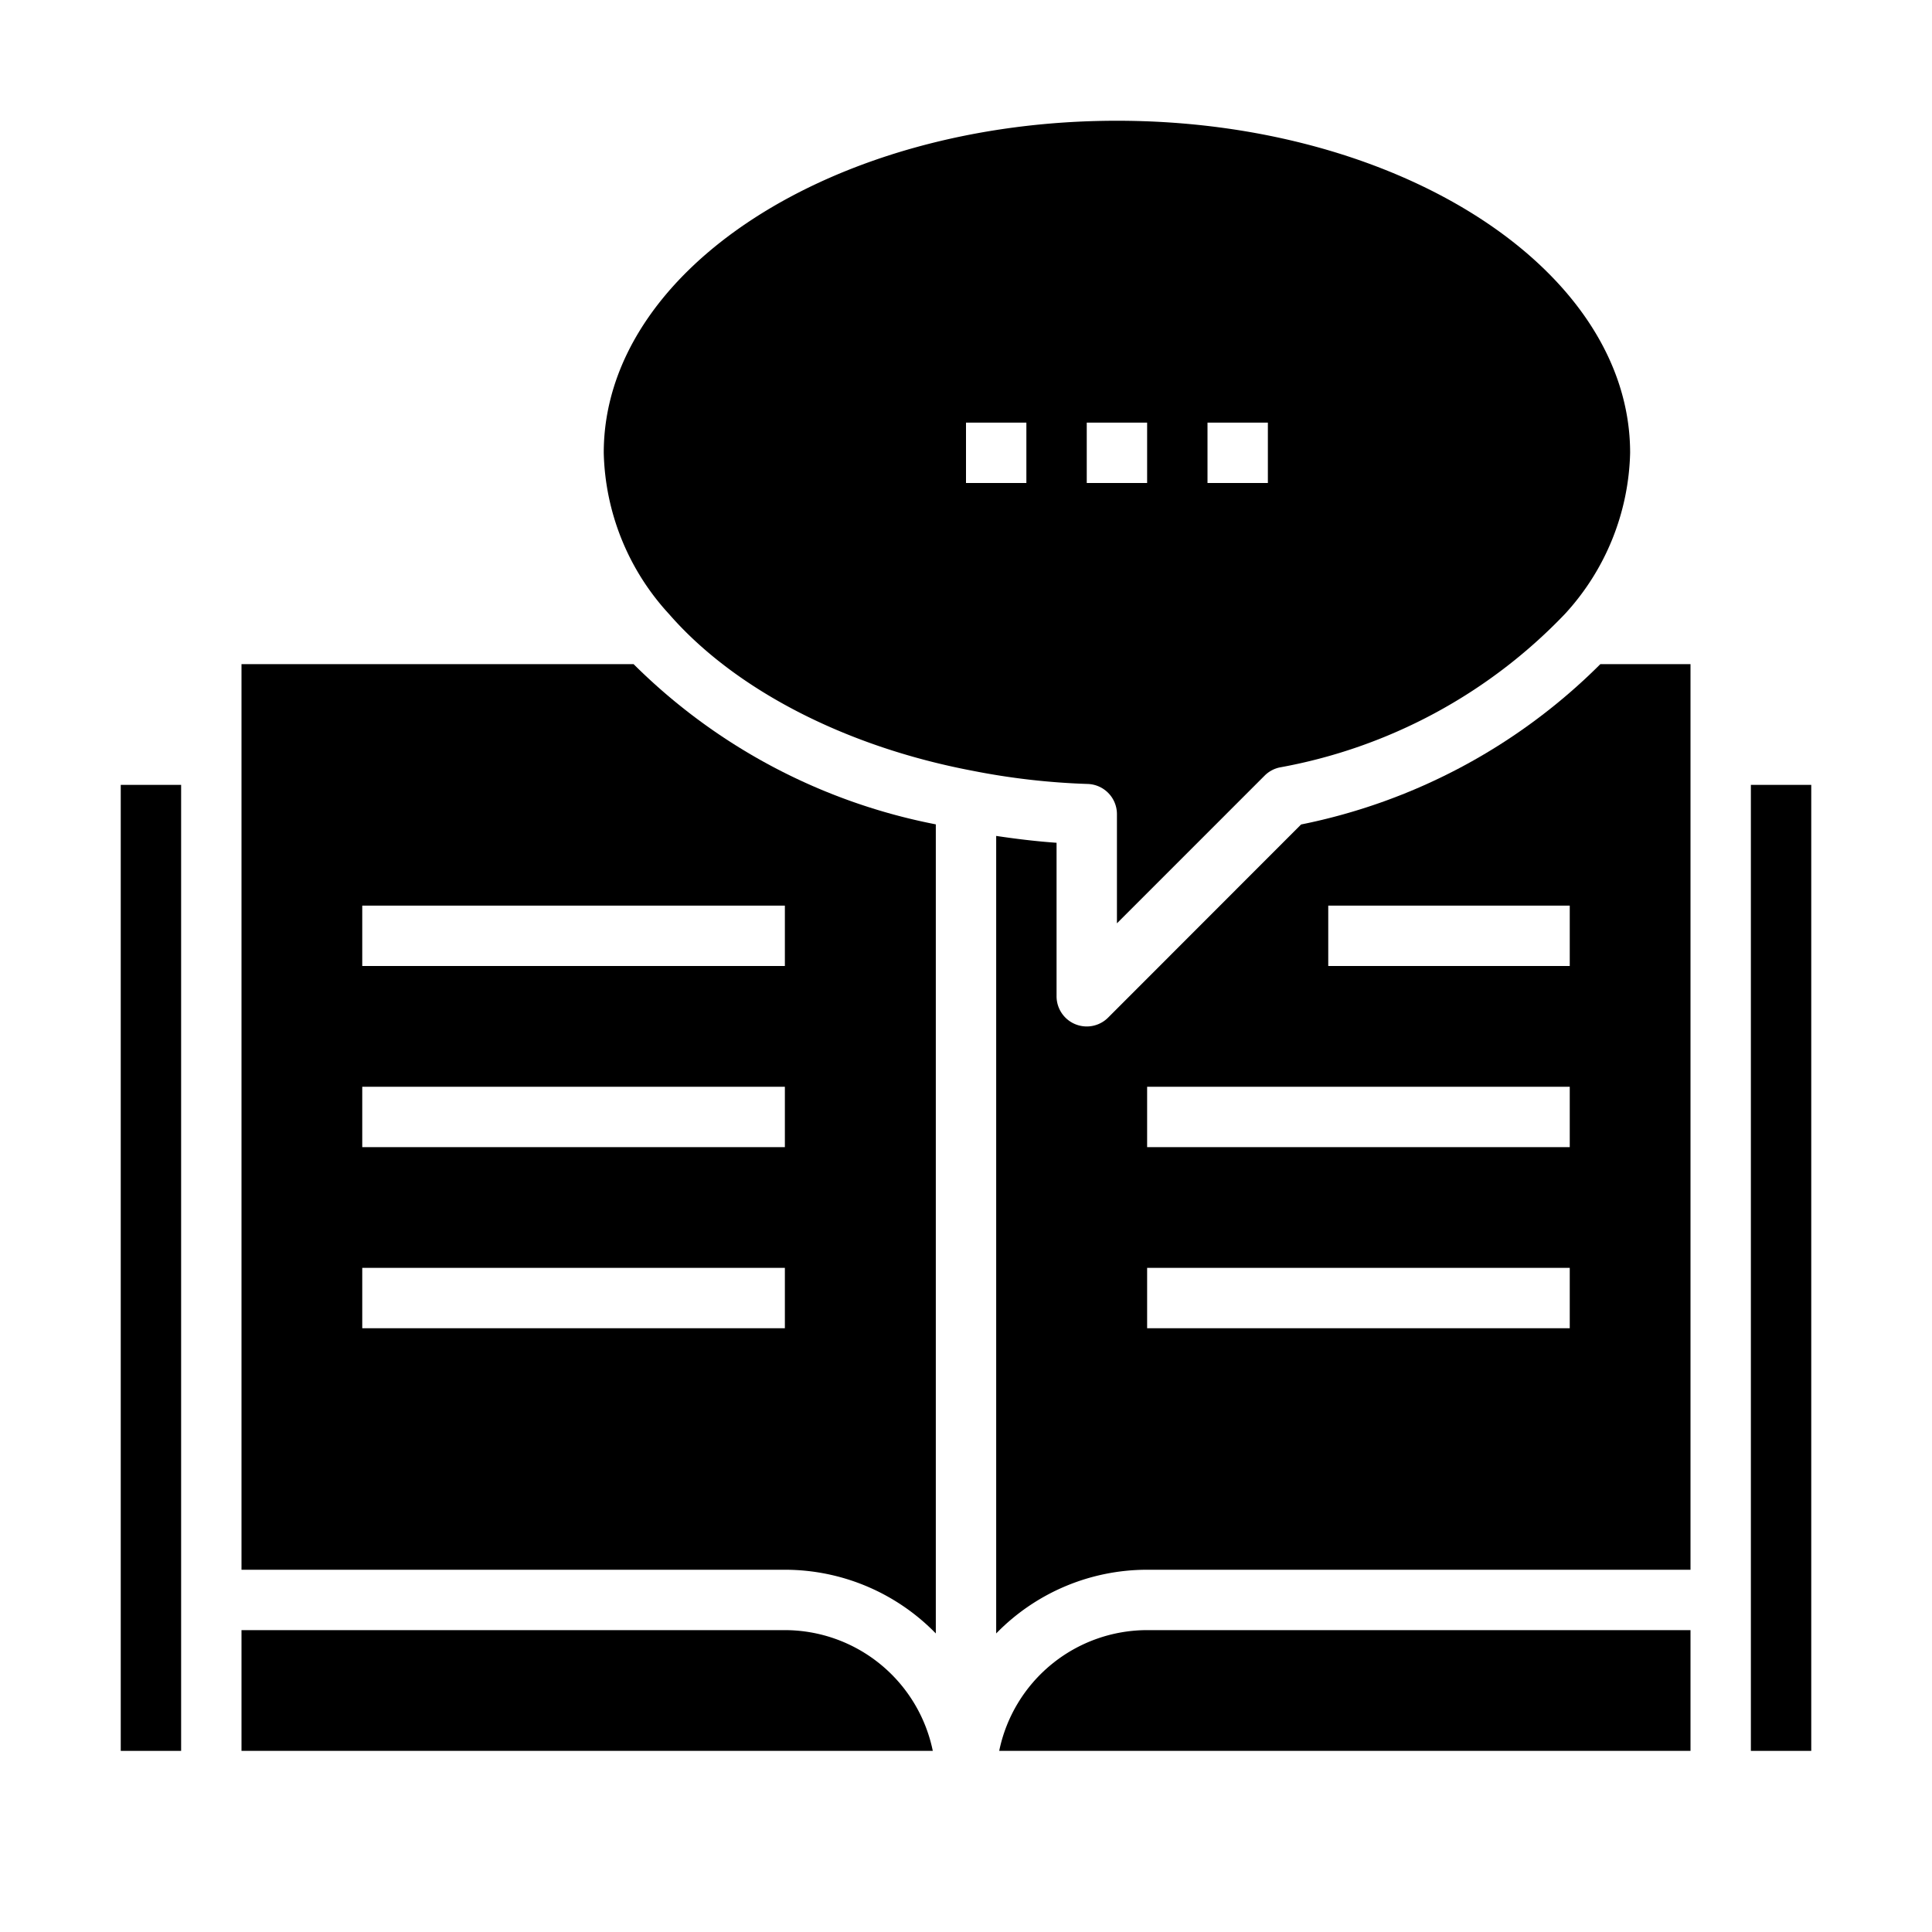 <svg xmlns="http://www.w3.org/2000/svg" viewBox="0 0 64 64" x="0px" y="0px"><g data-name="Reading"><path d="M33.1,58H56V54H38A5.008,5.008,0,0,0,33.1,58Z"></path><rect x="58" y="26" width="2" height="32"></rect><path d="M56,22H53.014A19.446,19.446,0,0,1,43.1,27.312l-6.395,6.4A1,1,0,0,1,35,33V27.918c-.685-.048-1.349-.13-2-.227V54.11A6.977,6.977,0,0,1,38,52H56ZM52,44H38V42H52Zm0-6H38V36H52Zm0-6H44V30h8Z"></path><path d="M8,54v4H30.9A5.008,5.008,0,0,0,26,54Z"></path><path d="M31,27.308A19.449,19.449,0,0,1,20.988,22H8V52H26a6.977,6.977,0,0,1,5,2.11ZM26,44H12V42H26Zm0-6H12V36H26Zm0-6H12V30H26Z"></path><path d="M36.036,25.97a1,1,0,0,1,.964,1v3.616l4.893-4.893a1,1,0,0,1,.495-.27,17.334,17.334,0,0,0,9.447-5.079A8.156,8.156,0,0,0,54,15C54,8.935,46.374,4,37,4S20,8.935,20,15a8.156,8.156,0,0,0,2.165,5.344c2.171,2.492,5.825,4.382,10.023,5.183A23.578,23.578,0,0,0,36.036,25.97ZM40,14h2v2H40Zm-4,0h2v2H36Zm-4,0h2v2H32Z"></path><rect x="4" y="26" width="2" height="32"></rect></g></svg>